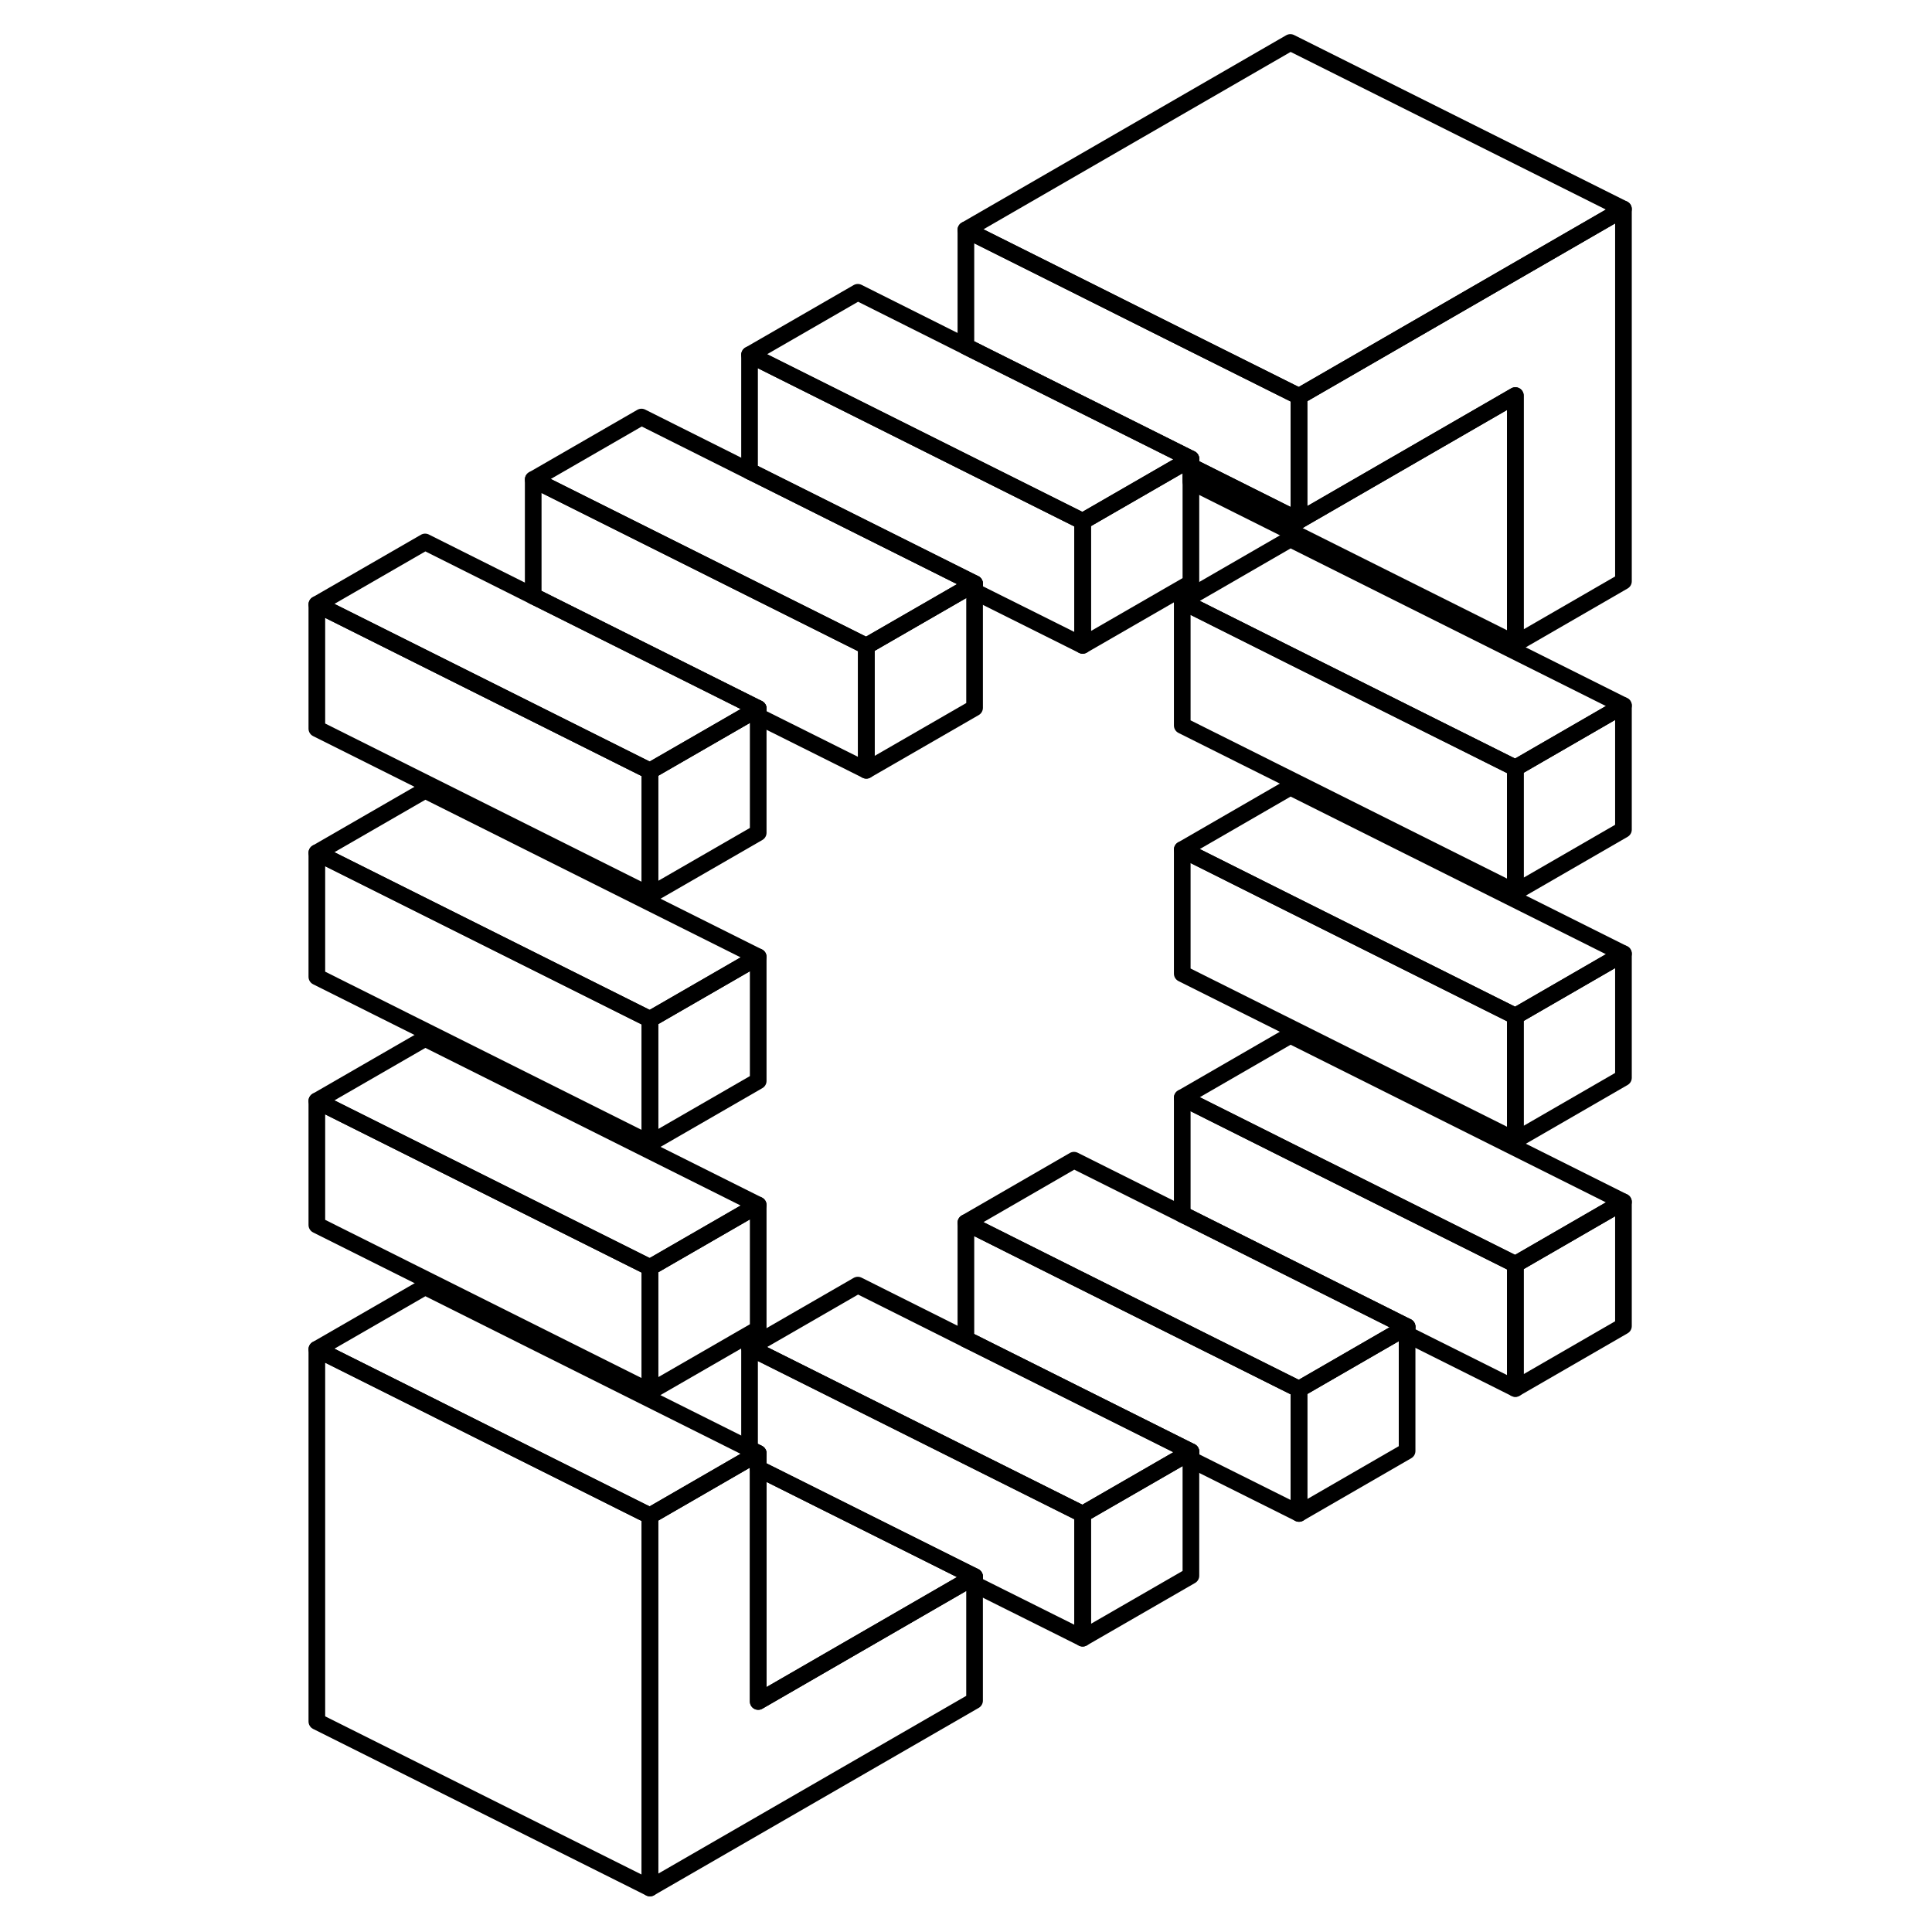 <svg width="48" height="48" viewBox="0 0 83 116" fill="none" xmlns="http://www.w3.org/2000/svg" stroke-width="1px"
     stroke-linecap="round" stroke-linejoin="round">
    <path d="M80.974 42.36V49.81L74.484 53.56V46.11L80.974 42.36Z" stroke="currentColor" stroke-linejoin="round"/>
    <path d="M80.974 57.26V64.71L74.484 68.46V61.01L80.974 57.26Z" stroke="currentColor" stroke-linejoin="round"/>
    <path d="M80.974 72.16V79.62L74.484 83.37V75.91L80.974 72.16Z" stroke="currentColor" stroke-linejoin="round"/>
    <path d="M29.024 57.45V64.9L22.524 68.65V61.2L29.024 57.45Z" stroke="currentColor" stroke-linejoin="round"/>
    <path d="M29.024 72.35V79.8L22.524 83.55V76.1L29.024 72.35Z" stroke="currentColor" stroke-linejoin="round"/>
    <path d="M80.974 12.55V34.9L74.484 38.65V23.75L61.494 31.25V23.8L80.974 12.55Z" stroke="currentColor" stroke-linejoin="round"/>
    <path d="M54.484 27.75V27.85L54.584 27.79L54.484 27.75Z" stroke="currentColor" stroke-linejoin="round"/>
    <path d="M80.974 42.36L74.484 46.11L60.974 39.36L54.484 36.11L60.974 32.36L80.974 42.36Z" stroke="currentColor" stroke-linejoin="round"/>
    <path d="M80.974 57.26L74.484 61.01L60.974 54.26L54.484 51.01L60.974 47.26L80.974 57.26Z" stroke="currentColor" stroke-linejoin="round"/>
    <path d="M80.974 72.16L74.484 75.91L60.974 69.16L54.484 65.91L60.974 62.16L80.974 72.16Z" stroke="currentColor" stroke-linejoin="round"/>
    <path d="M67.984 79.66L67.554 79.91L61.494 83.41L47.984 76.66L41.494 73.41L47.984 69.66L54.484 72.91L54.914 73.12L67.984 79.66Z" stroke="currentColor" stroke-linejoin="round"/>
    <path d="M55.004 87.16L54.574 87.41L48.504 90.91L28.504 80.91L35.004 77.16L41.494 80.41L41.924 80.62L55.004 87.16Z" stroke="currentColor" stroke-linejoin="round"/>
    <path d="M22.524 76.1V83.55L2.524 73.55V66.1L22.524 76.1Z" stroke="currentColor" stroke-linejoin="round"/>
    <path d="M29.024 72.35L22.524 76.1L2.524 66.1L9.024 62.35L29.024 72.35Z" stroke="currentColor" stroke-linejoin="round"/>
    <path d="M22.524 61.2V68.65L2.524 58.65V51.2L22.524 61.2Z" stroke="currentColor" stroke-linejoin="round"/>
    <path d="M29.024 57.45L22.524 61.2L2.524 51.2L9.024 47.45L29.024 57.45Z" stroke="currentColor" stroke-linejoin="round"/>
    <path d="M22.524 46.29V53.75L2.524 43.75V36.29L22.524 46.29Z" stroke="currentColor" stroke-linejoin="round"/>
    <path d="M35.515 38.79V46.25L29.025 43.01V42.54L15.945 36L15.515 35.79V28.79L35.515 38.79Z" stroke="currentColor" stroke-linejoin="round"/>
    <path d="M42.015 35.04L41.585 35.29L35.515 38.79L15.515 28.79L22.015 25.04L28.505 28.29L28.935 28.5L42.015 35.04Z" stroke="currentColor" stroke-linejoin="round"/>
    <path d="M48.504 31.3V38.75L42.014 35.51V35.04L28.934 28.5L28.504 28.29V21.3L48.504 31.3Z" stroke="currentColor" stroke-linejoin="round"/>
    <path d="M74.484 23.75V38.65L55.004 28.91V28.01L55.324 28.16L61.494 31.25L74.484 23.75Z" stroke="currentColor" stroke-linejoin="round"/>
    <path d="M55.004 27.55L54.584 27.79L54.484 27.75V27.85L48.504 31.3L28.504 21.3L35.004 17.55L41.494 20.8L41.914 21.01L54.484 27.29L55.004 27.55Z" stroke="currentColor" stroke-linejoin="round"/>
    <path d="M61.494 23.8V31.25L55.324 28.16L55.004 28.01V27.55L54.484 27.29L41.914 21.01L41.494 20.8V13.8L48.414 17.26L54.484 20.3L60.974 23.54L61.494 23.8Z" stroke="currentColor" stroke-linejoin="round"/>
    <path d="M80.974 12.55L61.494 23.8L60.974 23.54L54.484 20.3L48.414 17.26L41.494 13.8L60.974 2.55L80.974 12.55Z" stroke="currentColor" stroke-linejoin="round"/>
    <path d="M55.004 27.55V35L48.504 38.75V31.3L54.484 27.85L54.584 27.79L55.004 27.55Z" stroke="currentColor" stroke-linejoin="round"/>
    <path d="M74.484 46.11V53.56L54.484 43.56V36.11L60.974 39.36L74.484 46.11Z" stroke="currentColor" stroke-linejoin="round"/>
    <path d="M42.015 35.04V42.5L35.515 46.25V38.79L41.585 35.29L42.015 35.04Z" stroke="currentColor" stroke-linejoin="round"/>
    <path d="M29.024 42.54L28.594 42.79L22.524 46.29L2.524 36.29L9.024 32.54L15.514 35.79L15.944 36L29.024 42.54Z" stroke="currentColor" stroke-linejoin="round"/>
    <path d="M29.024 42.54V50L22.524 53.75V46.29L28.594 42.79L29.024 42.54Z" stroke="currentColor" stroke-linejoin="round"/>
    <path d="M22.524 91.01V113.36L2.524 103.36V81.01L9.024 84.26L16.354 87.93L22.014 90.76L22.524 91.01Z" stroke="currentColor" stroke-linejoin="round"/>
    <path d="M29.024 87.26L28.504 87.56L28.184 87.74L22.524 91.01L22.014 90.76L16.354 87.93L9.024 84.26L2.524 81.01L9.024 77.26L29.024 87.26Z" stroke="currentColor" stroke-linejoin="round"/>
    <path d="M42.014 94.66L41.594 94.9L29.024 102.16V88.17L42.014 94.66Z" stroke="currentColor" stroke-linejoin="round"/>
    <path d="M42.014 94.66V102.11L22.524 113.36V91.01L28.184 87.74L28.504 87.56L29.024 87.26V102.16L41.594 94.9L42.014 94.66Z" stroke="currentColor" stroke-linejoin="round"/>
    <path d="M48.504 90.91V98.36L42.014 95.12V94.66L29.024 88.17V87.26L28.504 87V80.91L48.504 90.91Z" stroke="currentColor" stroke-linejoin="round"/>
    <path d="M55.004 87.16V94.61L48.504 98.36V90.91L54.574 87.41L55.004 87.16Z" stroke="currentColor" stroke-linejoin="round"/>
    <path d="M61.494 83.41V90.87L55.004 87.63V87.16L41.924 80.62L41.494 80.41V73.41L47.984 76.66L61.494 83.41Z" stroke="currentColor" stroke-linejoin="round"/>
    <path d="M67.984 79.66V87.12L61.494 90.87V83.41L67.554 79.91L67.984 79.66Z" stroke="currentColor" stroke-linejoin="round"/>
    <path d="M74.484 75.91V83.37L67.984 80.12V79.66L54.914 73.12L54.484 72.91V65.91L60.974 69.16L74.484 75.91Z" stroke="currentColor" stroke-linejoin="round"/>
    <path d="M74.484 61.01V68.46L54.484 58.46V51.01L60.974 54.26L74.484 61.01Z" stroke="currentColor" stroke-linejoin="round"/>
</svg>